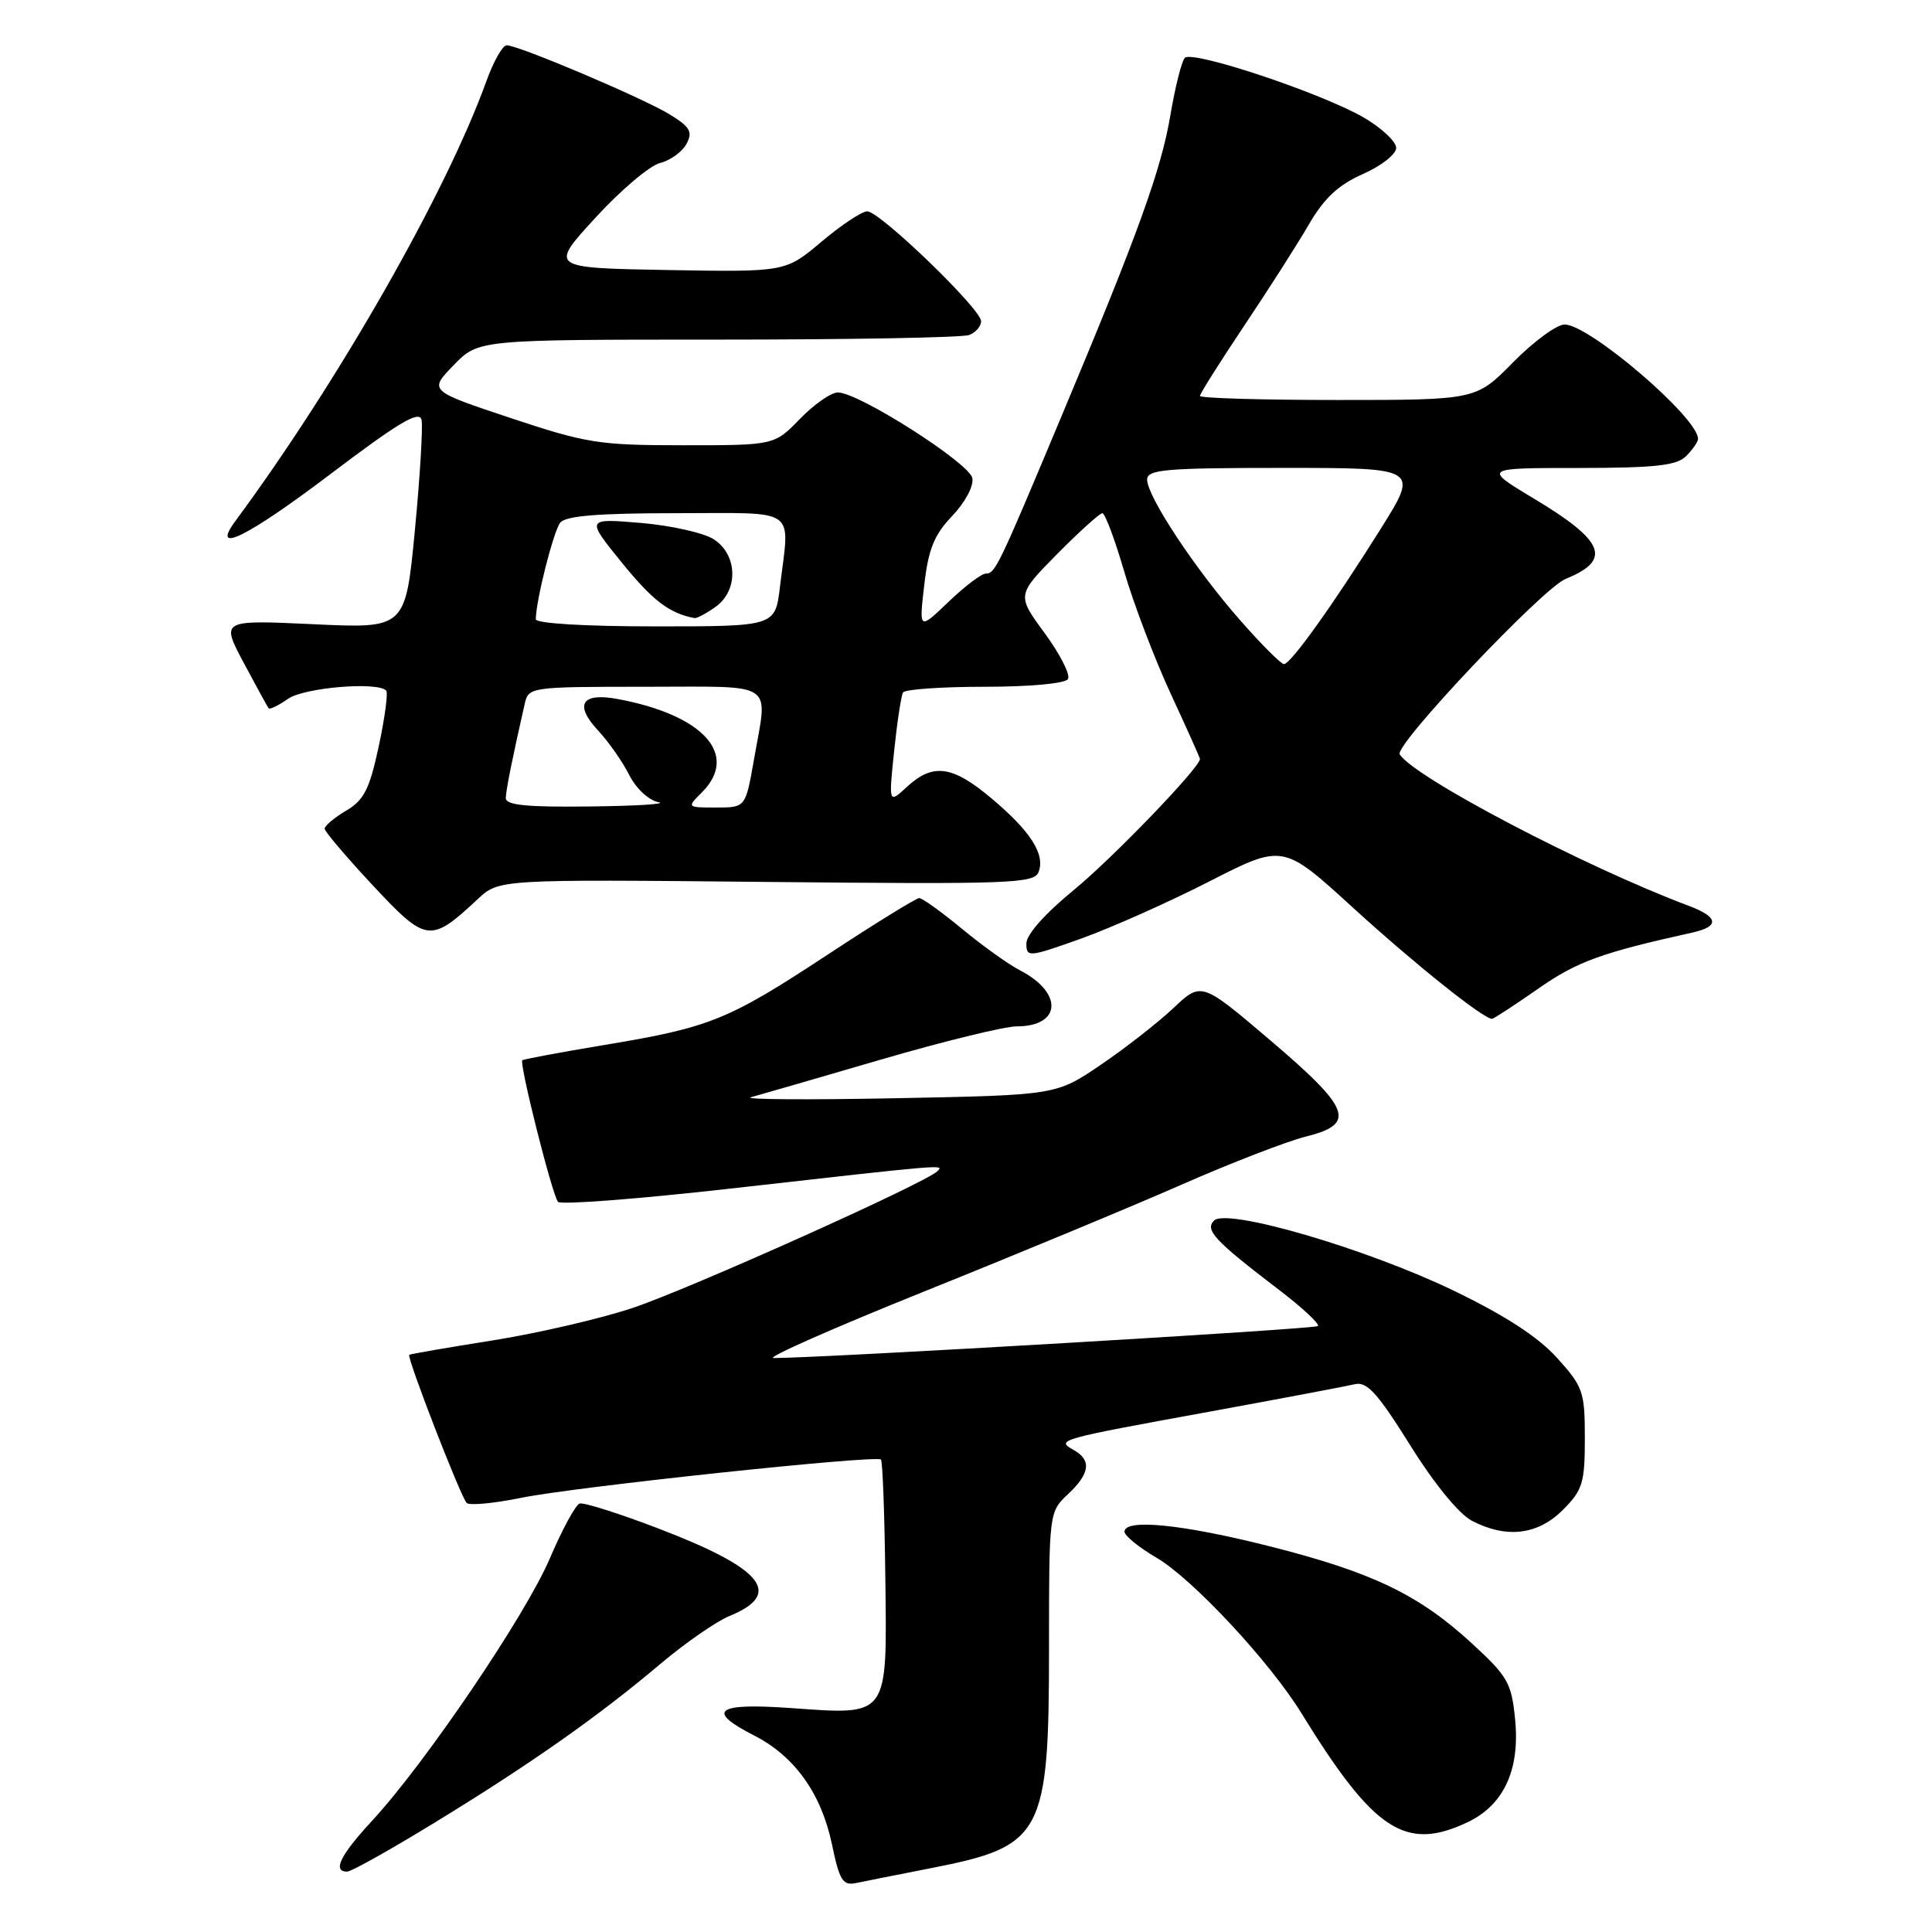 <?xml version="1.0" encoding="UTF-8" standalone="no"?>
<!DOCTYPE svg PUBLIC "-//W3C//DTD SVG 1.1//EN" "http://www.w3.org/Graphics/SVG/1.1/DTD/svg11.dtd" >
<svg xmlns="http://www.w3.org/2000/svg" xmlns:xlink="http://www.w3.org/1999/xlink" version="1.1" viewBox="0 0 256 256">
 <g >
 <path fill="currentColor"
d=" M 123.46 247.52 C 138.20 244.63 139.00 243.13 139.00 218.21 C 139.00 200.45 139.01 200.34 141.50 198.00 C 144.44 195.24 144.67 193.47 142.25 192.12 C 139.89 190.79 140.12 190.73 160.50 187.01 C 169.85 185.30 178.40 183.68 179.50 183.42 C 181.12 183.02 182.51 184.55 186.85 191.49 C 190.04 196.61 193.34 200.64 195.05 201.52 C 199.63 203.89 203.76 203.39 207.08 200.08 C 209.71 197.44 210.00 196.51 210.00 190.58 C 210.00 184.41 209.78 183.76 206.31 179.92 C 203.79 177.13 199.42 174.30 192.56 170.99 C 180.99 165.42 162.56 160.04 160.87 161.73 C 159.62 162.98 160.93 164.39 169.41 170.86 C 172.55 173.25 174.90 175.44 174.63 175.71 C 174.22 176.11 109.54 179.91 102.50 179.95 C 101.40 179.95 110.40 175.98 122.50 171.11 C 134.60 166.25 149.90 159.90 156.50 157.00 C 163.10 154.10 170.53 151.23 173.00 150.61 C 179.75 148.94 179.03 146.96 168.35 137.87 C 159.19 130.08 159.19 130.08 155.48 133.58 C 153.44 135.50 149.11 138.89 145.86 141.09 C 139.95 145.11 139.95 145.11 118.72 145.52 C 107.05 145.75 98.40 145.69 99.50 145.39 C 100.60 145.09 108.32 142.86 116.66 140.42 C 124.99 137.99 133.11 136.00 134.71 136.00 C 140.63 136.00 140.91 131.56 135.18 128.59 C 133.66 127.81 130.19 125.33 127.48 123.08 C 124.76 120.84 122.21 119.00 121.80 119.00 C 121.40 119.00 115.94 122.37 109.66 126.50 C 96.44 135.20 94.11 136.14 79.99 138.48 C 74.22 139.44 69.37 140.35 69.21 140.49 C 68.77 140.88 73.18 158.39 73.94 159.25 C 74.30 159.66 84.48 158.88 96.55 157.52 C 125.52 154.25 125.12 154.28 124.21 155.19 C 122.65 156.75 91.32 170.81 83.80 173.32 C 79.57 174.73 71.24 176.66 65.30 177.61 C 59.36 178.55 54.38 179.41 54.23 179.52 C 53.85 179.79 61.05 198.37 61.84 199.15 C 62.20 199.51 65.42 199.21 69.00 198.48 C 76.05 197.03 116.10 192.77 116.73 193.40 C 116.95 193.61 117.21 200.62 117.31 208.97 C 117.54 227.68 117.85 227.25 104.84 226.33 C 94.86 225.62 93.46 226.66 99.94 229.97 C 105.28 232.69 108.82 237.64 110.23 244.35 C 111.24 249.19 111.67 249.88 113.45 249.51 C 114.58 249.27 119.08 248.38 123.46 247.52 Z  M 57.67 241.46 C 70.33 233.72 79.30 227.41 87.50 220.48 C 90.80 217.70 94.93 214.83 96.68 214.12 C 103.83 211.19 101.11 207.84 87.31 202.56 C 82.07 200.55 77.34 199.05 76.80 199.23 C 76.26 199.41 74.48 202.69 72.85 206.51 C 69.66 214.00 56.40 233.57 49.35 241.21 C 45.08 245.82 44.01 248.00 46.00 248.00 C 46.55 248.00 51.80 245.06 57.67 241.46 Z  M 194.47 241.45 C 199.24 239.18 201.40 234.55 200.77 227.93 C 200.29 222.99 199.83 222.17 195.01 217.74 C 188.00 211.29 181.81 208.32 168.19 204.88 C 156.67 201.97 149.00 201.20 149.00 202.96 C 149.00 203.48 150.91 205.04 153.25 206.41 C 158.01 209.20 168.22 220.15 172.44 227.00 C 182.06 242.62 186.23 245.36 194.47 241.45 Z  M 203.80 131.02 C 208.96 127.41 212.18 126.24 224.25 123.57 C 227.90 122.76 227.72 121.51 223.75 120.02 C 209.91 114.82 187.35 102.99 185.47 99.95 C 184.73 98.75 204.40 77.95 207.45 76.71 C 213.63 74.20 212.65 71.70 203.24 66.06 C 196.50 62.01 196.50 62.01 209.18 62.01 C 219.37 62.00 222.17 61.69 223.43 60.43 C 224.29 59.56 225.00 58.54 225.00 58.15 C 225.00 55.34 210.60 43.00 207.32 43.00 C 206.28 43.00 203.21 45.25 200.50 48.00 C 195.58 53.00 195.58 53.00 177.29 53.00 C 167.23 53.00 159.00 52.76 159.00 52.46 C 159.00 52.17 161.63 48.00 164.83 43.21 C 168.04 38.42 171.91 32.37 173.42 29.76 C 175.46 26.25 177.34 24.50 180.59 23.06 C 183.02 21.99 185.00 20.43 185.00 19.60 C 185.00 18.77 183.09 16.97 180.75 15.60 C 175.20 12.36 157.97 6.61 156.99 7.67 C 156.57 8.13 155.71 11.53 155.09 15.23 C 153.86 22.50 150.84 30.86 140.72 55.00 C 132.29 75.13 131.87 76.00 130.63 76.00 C 130.06 76.00 127.83 77.69 125.68 79.75 C 121.77 83.50 121.77 83.50 122.47 77.50 C 123.02 72.74 123.79 70.85 126.18 68.36 C 127.89 66.56 129.04 64.41 128.84 63.36 C 128.46 61.36 113.78 52.00 111.02 52.00 C 110.13 52.00 107.87 53.58 106.00 55.50 C 102.61 59.00 102.61 59.00 90.56 59.00 C 79.38 59.00 77.72 58.74 67.66 55.39 C 56.82 51.78 56.82 51.78 60.11 48.39 C 63.39 45.00 63.39 45.00 95.11 45.00 C 112.56 45.00 127.55 44.73 128.42 44.39 C 129.29 44.06 130.00 43.23 130.00 42.56 C 130.00 40.95 116.58 28.00 114.91 28.00 C 114.21 28.00 111.48 29.81 108.85 32.03 C 104.08 36.05 104.08 36.05 88.44 35.78 C 72.80 35.50 72.80 35.50 78.89 28.86 C 82.23 25.21 86.09 21.94 87.46 21.60 C 88.82 21.26 90.40 20.12 90.96 19.07 C 91.82 17.47 91.46 16.83 88.74 15.16 C 85.21 13.00 68.72 6.00 67.14 6.00 C 66.60 6.00 65.39 8.14 64.45 10.75 C 59.12 25.52 44.87 50.51 31.19 69.04 C 27.84 73.58 32.75 71.17 43.61 62.95 C 52.87 55.94 55.58 54.32 55.86 55.65 C 56.05 56.59 55.65 63.19 54.97 70.32 C 53.72 83.29 53.72 83.29 41.49 82.71 C 29.27 82.14 29.27 82.14 32.29 87.82 C 33.96 90.94 35.44 93.66 35.60 93.85 C 35.75 94.05 36.90 93.48 38.16 92.60 C 40.29 91.11 49.96 90.29 51.17 91.50 C 51.44 91.77 51.00 95.09 50.19 98.87 C 48.96 104.58 48.24 106.02 45.86 107.42 C 44.29 108.35 43.01 109.43 43.02 109.81 C 43.03 110.19 45.91 113.58 49.42 117.34 C 56.50 124.92 57.03 124.99 63.31 119.13 C 66.12 116.51 66.12 116.51 101.55 116.86 C 133.95 117.18 137.04 117.07 137.62 115.54 C 138.52 113.20 136.55 110.12 131.33 105.75 C 126.19 101.43 123.62 101.09 120.19 104.25 C 117.75 106.50 117.75 106.50 118.48 99.50 C 118.88 95.65 119.41 92.16 119.66 91.75 C 119.91 91.34 124.79 91.00 130.50 91.00 C 136.47 91.00 141.15 90.57 141.51 89.98 C 141.86 89.42 140.47 86.69 138.43 83.90 C 134.72 78.85 134.72 78.85 140.07 73.42 C 143.02 70.44 145.72 68.00 146.07 68.00 C 146.42 68.00 147.73 71.49 148.97 75.75 C 150.21 80.01 152.98 87.27 155.11 91.89 C 157.25 96.50 159.00 100.41 159.00 100.57 C 159.00 101.70 147.36 113.78 142.25 117.96 C 138.48 121.04 136.00 123.84 136.00 125.01 C 136.00 126.88 136.29 126.85 143.25 124.37 C 147.24 122.94 154.89 119.53 160.25 116.79 C 170.01 111.81 170.01 111.81 179.25 120.25 C 187.40 127.69 196.54 135.00 197.70 135.00 C 197.92 135.00 200.66 133.21 203.80 131.02 Z  M 67.02 105.75 C 67.05 104.65 67.85 100.65 69.53 93.25 C 70.03 91.04 70.28 91.00 85.52 91.00 C 103.11 91.00 101.74 90.08 99.90 100.67 C 98.79 107.00 98.79 107.00 94.90 107.00 C 91.00 107.00 91.00 107.00 93.00 105.00 C 97.98 100.02 93.21 94.73 81.83 92.62 C 77.05 91.73 76.05 93.38 79.28 96.83 C 80.65 98.30 82.49 100.93 83.37 102.68 C 84.28 104.48 85.96 106.05 87.24 106.29 C 88.48 106.53 84.44 106.79 78.25 106.86 C 69.83 106.97 67.01 106.69 67.02 105.75 Z  M 164.33 82.19 C 158.39 75.44 152.00 65.78 152.00 63.55 C 152.00 62.21 154.42 62.00 170.01 62.00 C 188.01 62.00 188.01 62.00 182.96 70.06 C 176.64 80.14 171.02 88.00 170.13 88.00 C 169.75 88.00 167.14 85.39 164.33 82.19 Z  M 71.00 82.05 C 71.00 79.62 73.34 70.37 74.24 69.25 C 74.96 68.35 79.32 68.00 89.62 68.00 C 105.99 68.00 104.64 67.04 103.35 77.75 C 102.72 83.00 102.72 83.00 86.86 83.00 C 77.50 83.00 71.00 82.61 71.00 82.05 Z  M 94.78 80.44 C 97.86 78.28 97.77 73.55 94.60 71.47 C 93.28 70.61 88.92 69.63 84.91 69.29 C 77.63 68.68 77.63 68.68 82.43 74.59 C 86.49 79.59 88.69 81.27 92.03 81.90 C 92.32 81.96 93.56 81.30 94.78 80.44 Z "/>
</g>
</svg>
